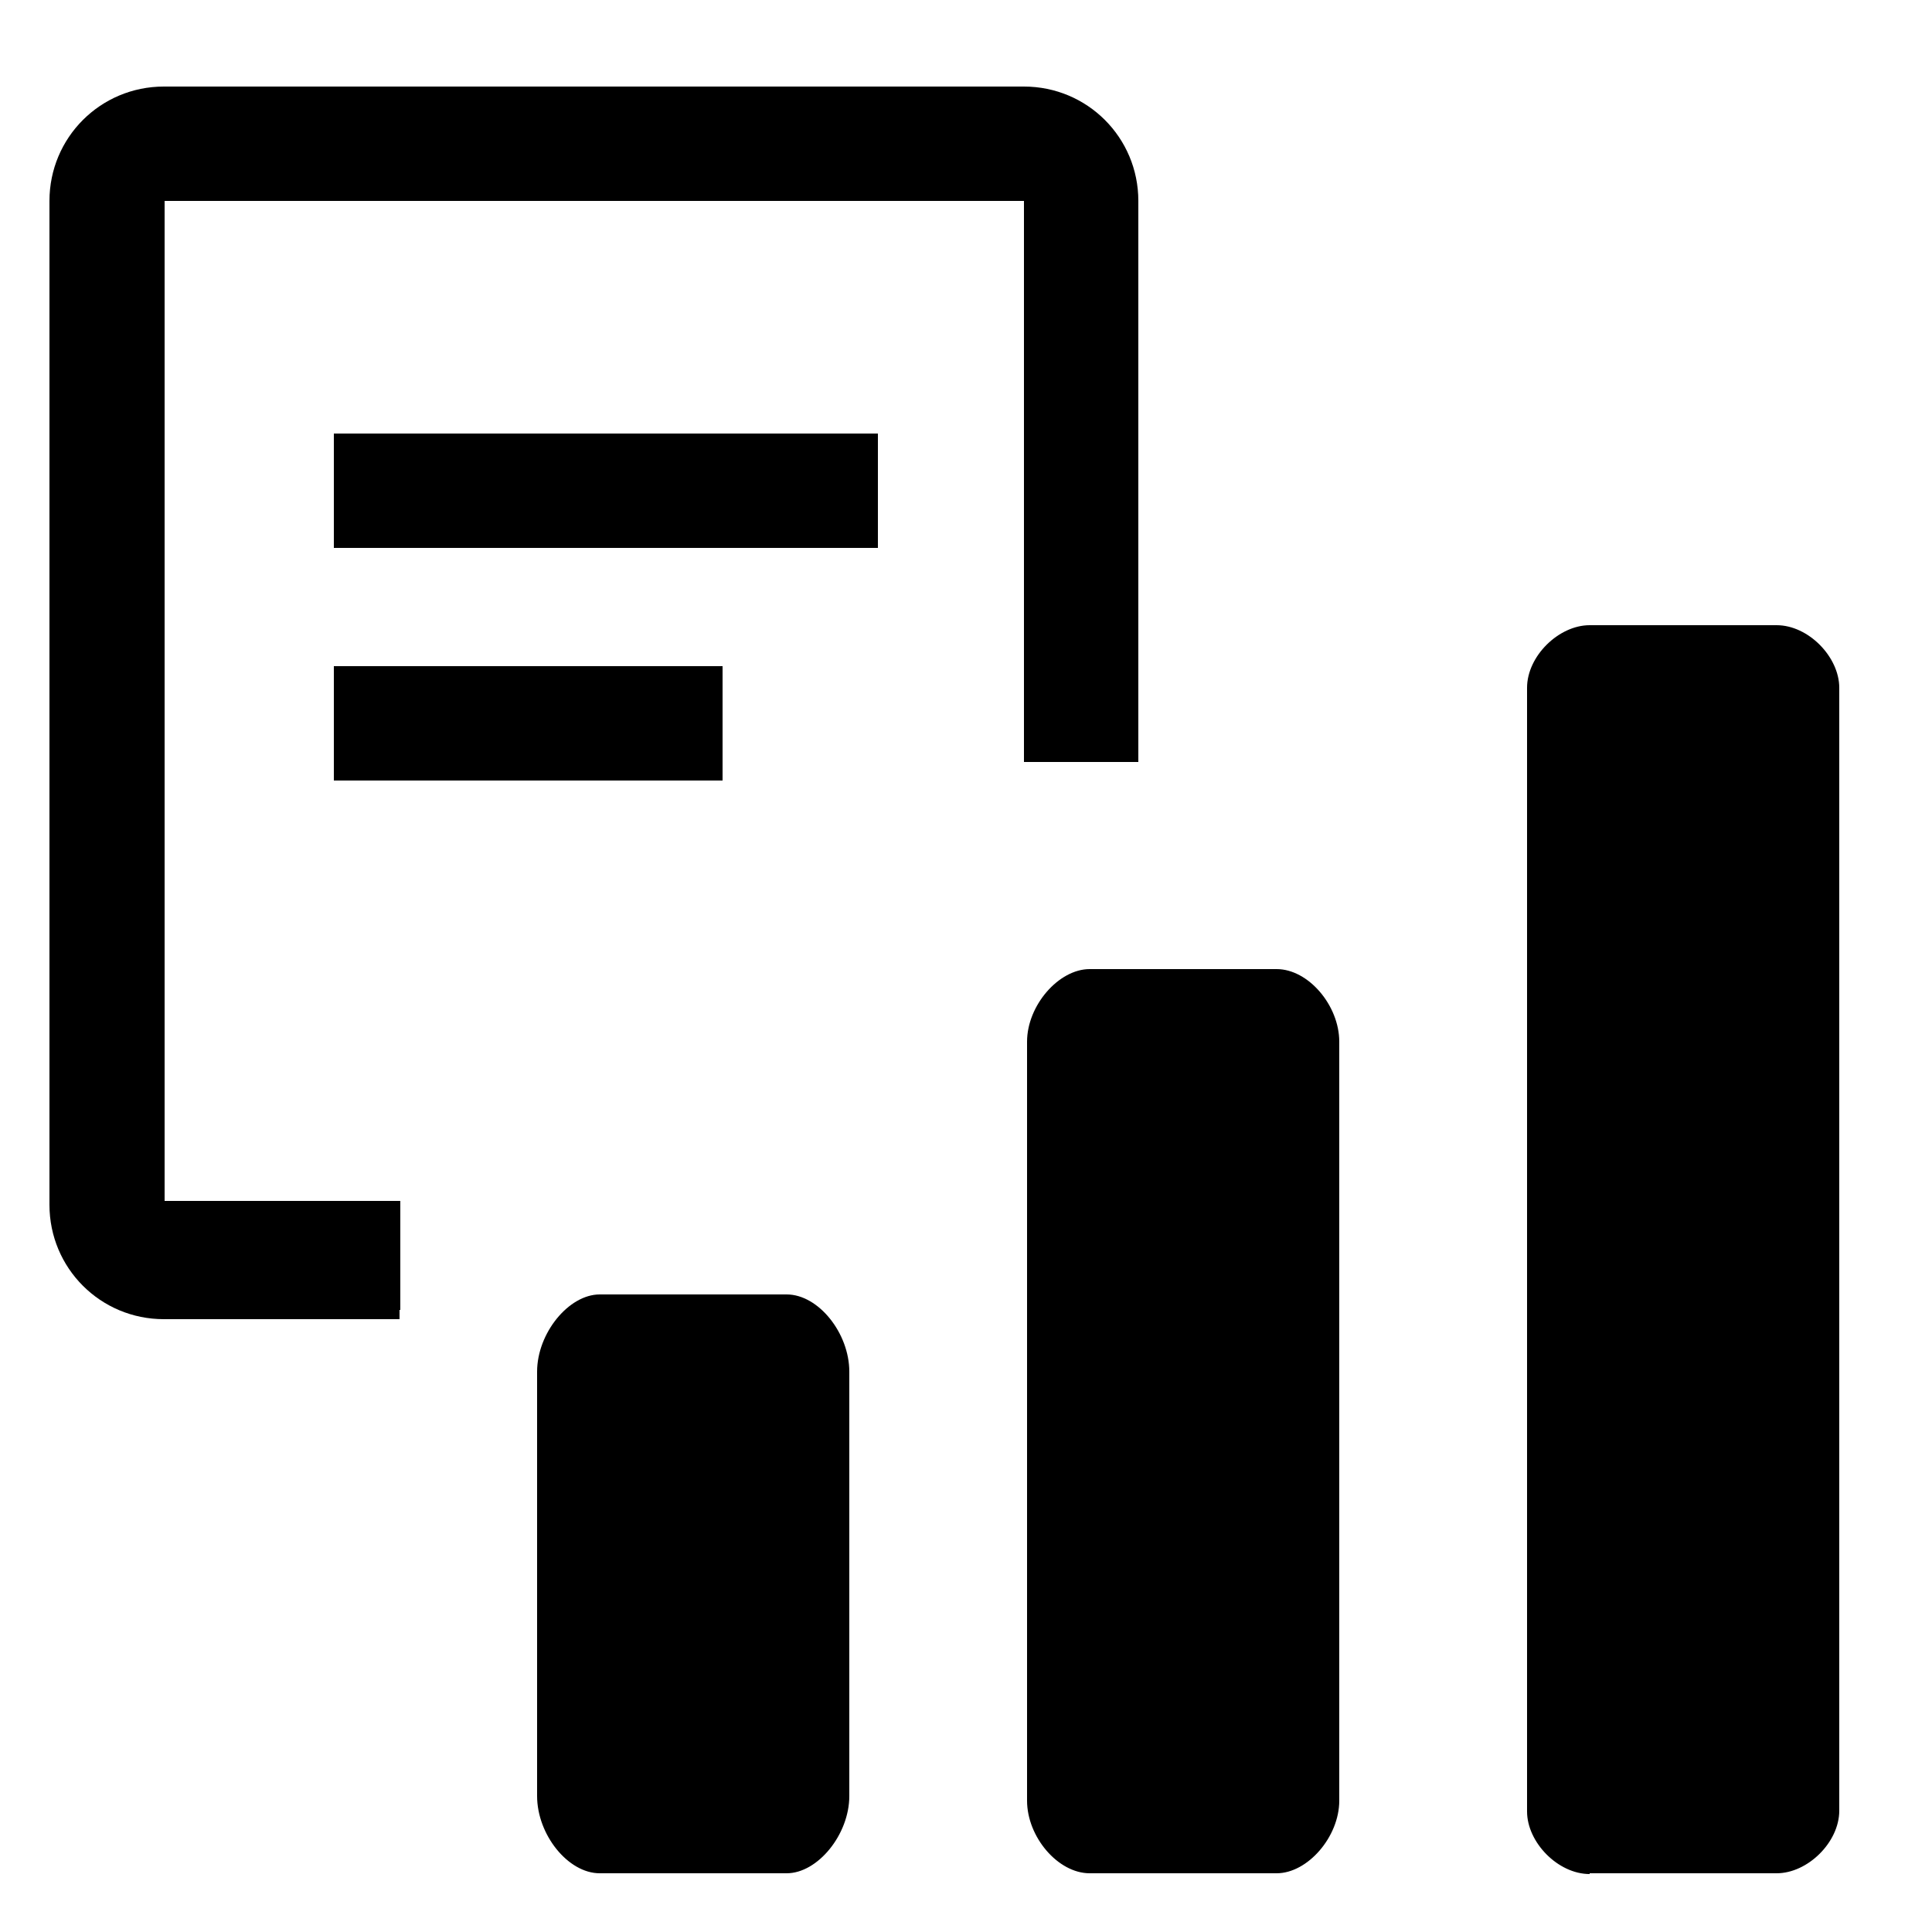 <?xml version="1.0" encoding="UTF-8"?>
<svg id="Layer_1" xmlns="http://www.w3.org/2000/svg" version="1.1" viewBox="0 0 250 250">
  <!-- Generator: Adobe Illustrator 29.4.0, SVG Export Plug-In . SVG Version: 2.1.0 Build 152)  -->
  <path d="M43.2,56.1h70.4v14.8H43.2v-14.8Z"/>
  <path d="M43.2,86.2h50.3v14.8h-50.3s0-14.8,0-14.8Z"/>
  <path d="M51.8,169.5v-14.1h-30.5V26h111.2v72.6h14.8V26c0-8.2-6.6-14.8-14.8-14.8H21.2c-8.2,0-14.8,6.6-14.8,14.8h0v129.9c0,8.2,6.6,14.8,14.8,14.8h30.5v-1.2Z"/>
  <path d="M205.7,242.4h24.2c4,0,8.1-4,8.1-8.1V89c0-4-4-8.1-8.1-8.1h-24.2c-4,0-8.1,4-8.1,8.1v145.4c0,4,4,8.1,8.1,8.1ZM141,242.4h24.2c4,0,8.1-4.7,8.1-9.4v-98.2c0-4.7-4-9.4-8.1-9.4h-24.2c-4,0-8.1,4.7-8.1,9.4v98.2c0,4.7,4,9.4,8.1,9.4ZM77.6,242.4h24.2c4,0,8.1-5,8.1-10v-54.9c0-5-4-10-8.1-10h-24.2c-4,0-8.1,5-8.1,10v54.9c0,5,4,10,8.1,10Z"/>
</svg>
